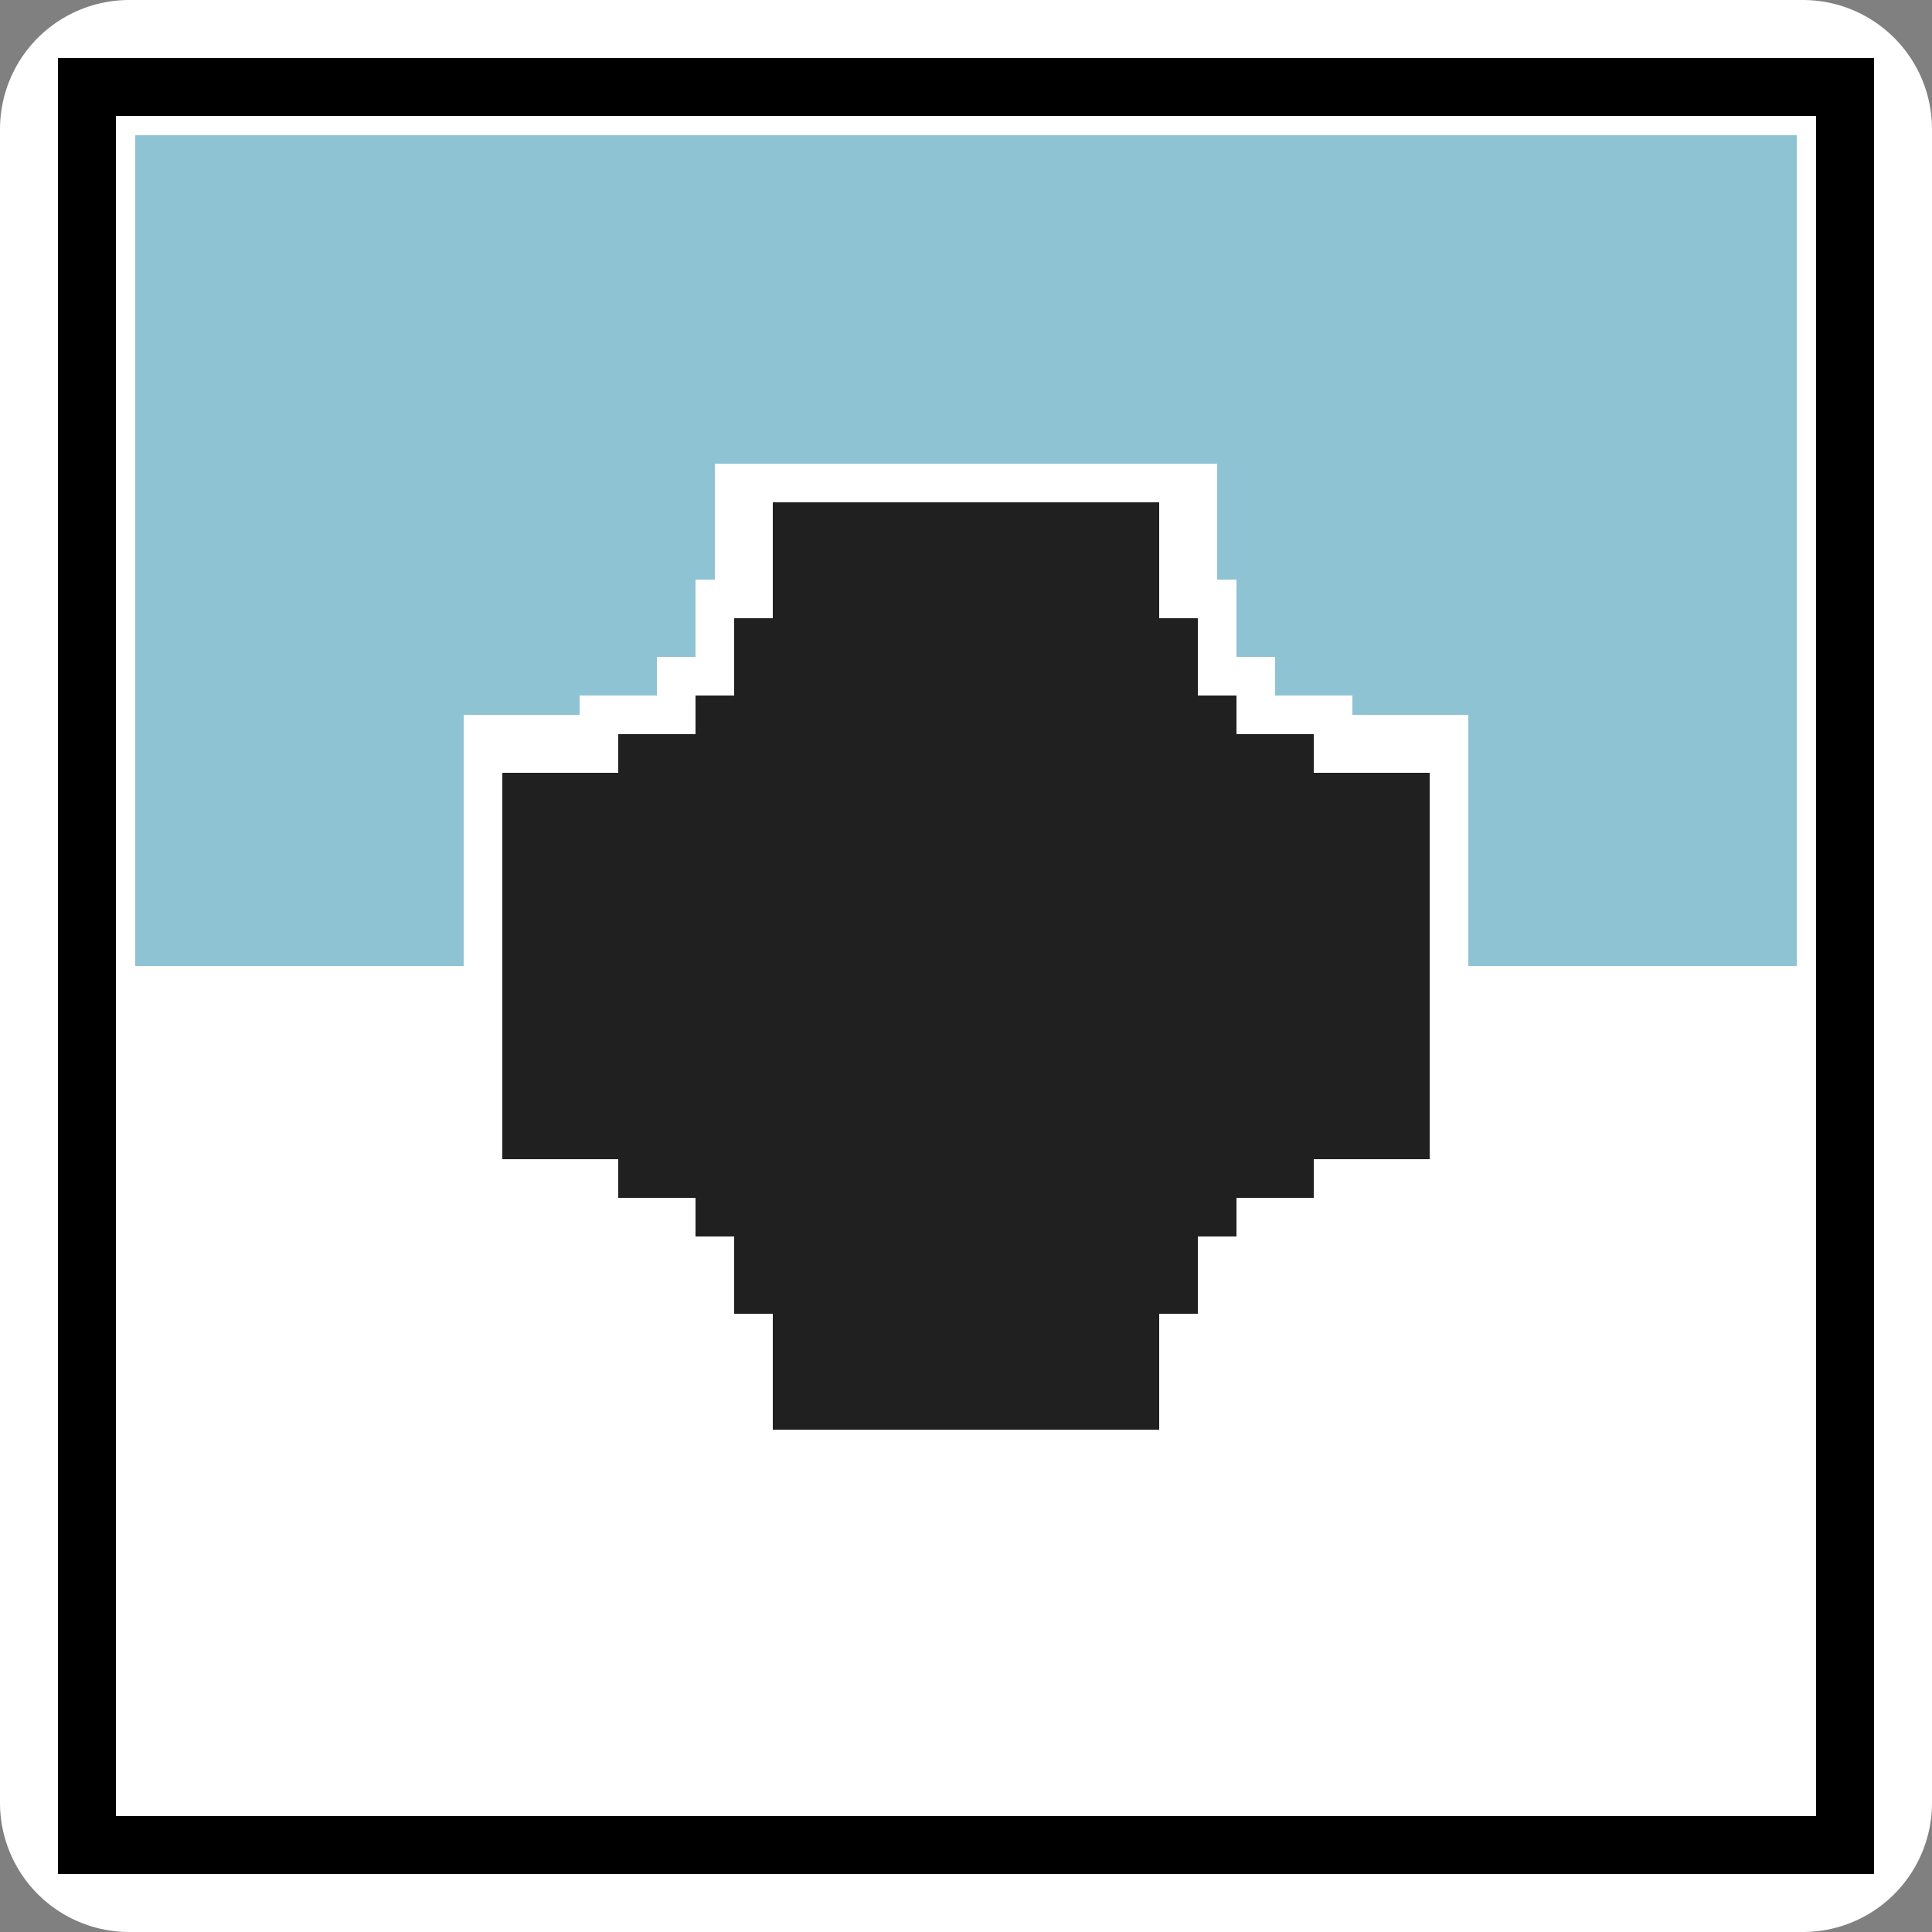 <?xml version="1.0" encoding="UTF-8" standalone="no"?>
<!-- Created with Inkscape (http://www.inkscape.org/) -->

<svg
   width="100"
   height="100"
   viewBox="0 0 100 100"
   version="1.1"
   id="svg5"
   inkscape:version="1.1.1 (3bf5ae0d25, 2021-09-20)"
   sodipodi:docname="bV.svg"
   xmlns:inkscape="http://www.inkscape.org/namespaces/inkscape"
   xmlns:sodipodi="http://sodipodi.sourceforge.net/DTD/sodipodi-0.dtd"
   xmlns="http://www.w3.org/2000/svg"
   xmlns:svg="http://www.w3.org/2000/svg">
  <rect x="0" y="0" width="100" height="100" fill="#808080" stroke="none"/>
  <sodipodi:namedview
     id="namedview7"
     pagecolor="#ffffff"
     bordercolor="#666666"
     borderopacity="1.0"
     inkscape:pageshadow="2"
     inkscape:pageopacity="0.0"
     inkscape:pagecheckerboard="0"
     inkscape:document-units="px"
     showgrid="false"
     inkscape:zoom="3.595"
     inkscape:cx="-19.054242"
     inkscape:cy="45.201669"
     inkscape:window-width="1332"
     inkscape:window-height="1011"
     inkscape:window-x="1920"
     inkscape:window-y="0"
     inkscape:window-maximized="0"
     inkscape:current-layer="layer1" />
  <defs
     id="defs2" />
  <g
     inkscape:label="레이어 1"
     inkscape:groupmode="layer"
     id="layer1">
    <g
       id="g24215"
       transform="matrix(1,0,0,-1,0,100)">
      <rect
         style="fill:#ffffff;fill-opacity:1;stroke:#ffffff;stroke-width:13.37;stroke-linejoin:round;paint-order:markers stroke fill"
         id="rect24052"
         width="86.63"
         height="86.63"
         x="6.685"
         y="6.685" />
      <rect
         style="fill:#000000;fill-opacity:1;stroke-width:0;stroke-linejoin:round;paint-order:markers stroke fill"
         id="rect1398"
         width="94"
         height="94"
         x="3"
         y="3" />
      <rect
         style="fill:#ffffff;fill-opacity:1;stroke-width:0;stroke-linejoin:round;paint-order:markers stroke fill"
         id="rect1555"
         width="88"
         height="88"
         x="6"
         y="6" />
      <rect
         style="fill:#8ec3d3;fill-opacity:1;stroke-width:0;stroke-linejoin:round;paint-order:markers stroke fill"
         id="rect1366-1"
         width="86"
         height="43"
         x="7"
         y="-93"
         transform="scale(1,-1)" />
      <rect
         style="fill:#ffffff;fill-opacity:1;stroke-width:0;stroke-linejoin:round;paint-order:markers stroke fill"
         id="rect1907"
         width="52"
         height="14"
         x="24"
         y="49" />
      <rect
         style="fill:#ffffff;fill-opacity:1;stroke-width:0;stroke-linejoin:round;paint-order:markers stroke fill"
         id="rect1907-3"
         width="40"
         height="2"
         x="30"
         y="62" />
      <rect
         style="fill:#ffffff;fill-opacity:1;stroke-width:0;stroke-linejoin:round;paint-order:markers stroke fill"
         id="rect1907-9"
         width="32"
         height="3"
         x="34"
         y="63" />
      <rect
         style="fill:#ffffff;fill-opacity:1;stroke-width:0;stroke-linejoin:round;paint-order:markers stroke fill"
         id="rect1907-8"
         width="28"
         height="5"
         x="36"
         y="65" />
      <rect
         style="fill:#ffffff;fill-opacity:1;stroke-width:0;stroke-linejoin:round;paint-order:markers stroke fill"
         id="rect1907-2"
         width="26"
         height="7"
         x="37"
         y="69" />
      <rect
         style="fill:#202020;fill-opacity:1;stroke-width:0;stroke-linejoin:round;paint-order:markers stroke fill"
         id="rect1168"
         width="48"
         height="20"
         x="26"
         y="40" />
      <rect
         style="fill:#202020;fill-opacity:1;stroke-width:0;stroke-linejoin:round;paint-order:markers stroke fill"
         id="rect1168-8"
         width="36"
         height="24"
         x="32"
         y="38" />
      <rect
         style="fill:#202020;fill-opacity:1;stroke-width:0;stroke-linejoin:round;paint-order:markers stroke fill"
         id="rect1168-8-1"
         width="28"
         height="28"
         x="36"
         y="36" />
      <rect
         style="fill:#202020;fill-opacity:1;stroke-width:0;stroke-linejoin:round;paint-order:markers stroke fill"
         id="rect1168-8-1-2"
         width="24"
         height="36"
         x="38"
         y="32" />
      <rect
         style="fill:#202020;fill-opacity:1;stroke-width:0;stroke-linejoin:round;paint-order:markers stroke fill"
         id="rect1168-8-1-2-8"
         width="20"
         height="48"
         x="40"
         y="26" />
    </g>
  </g>
</svg>
